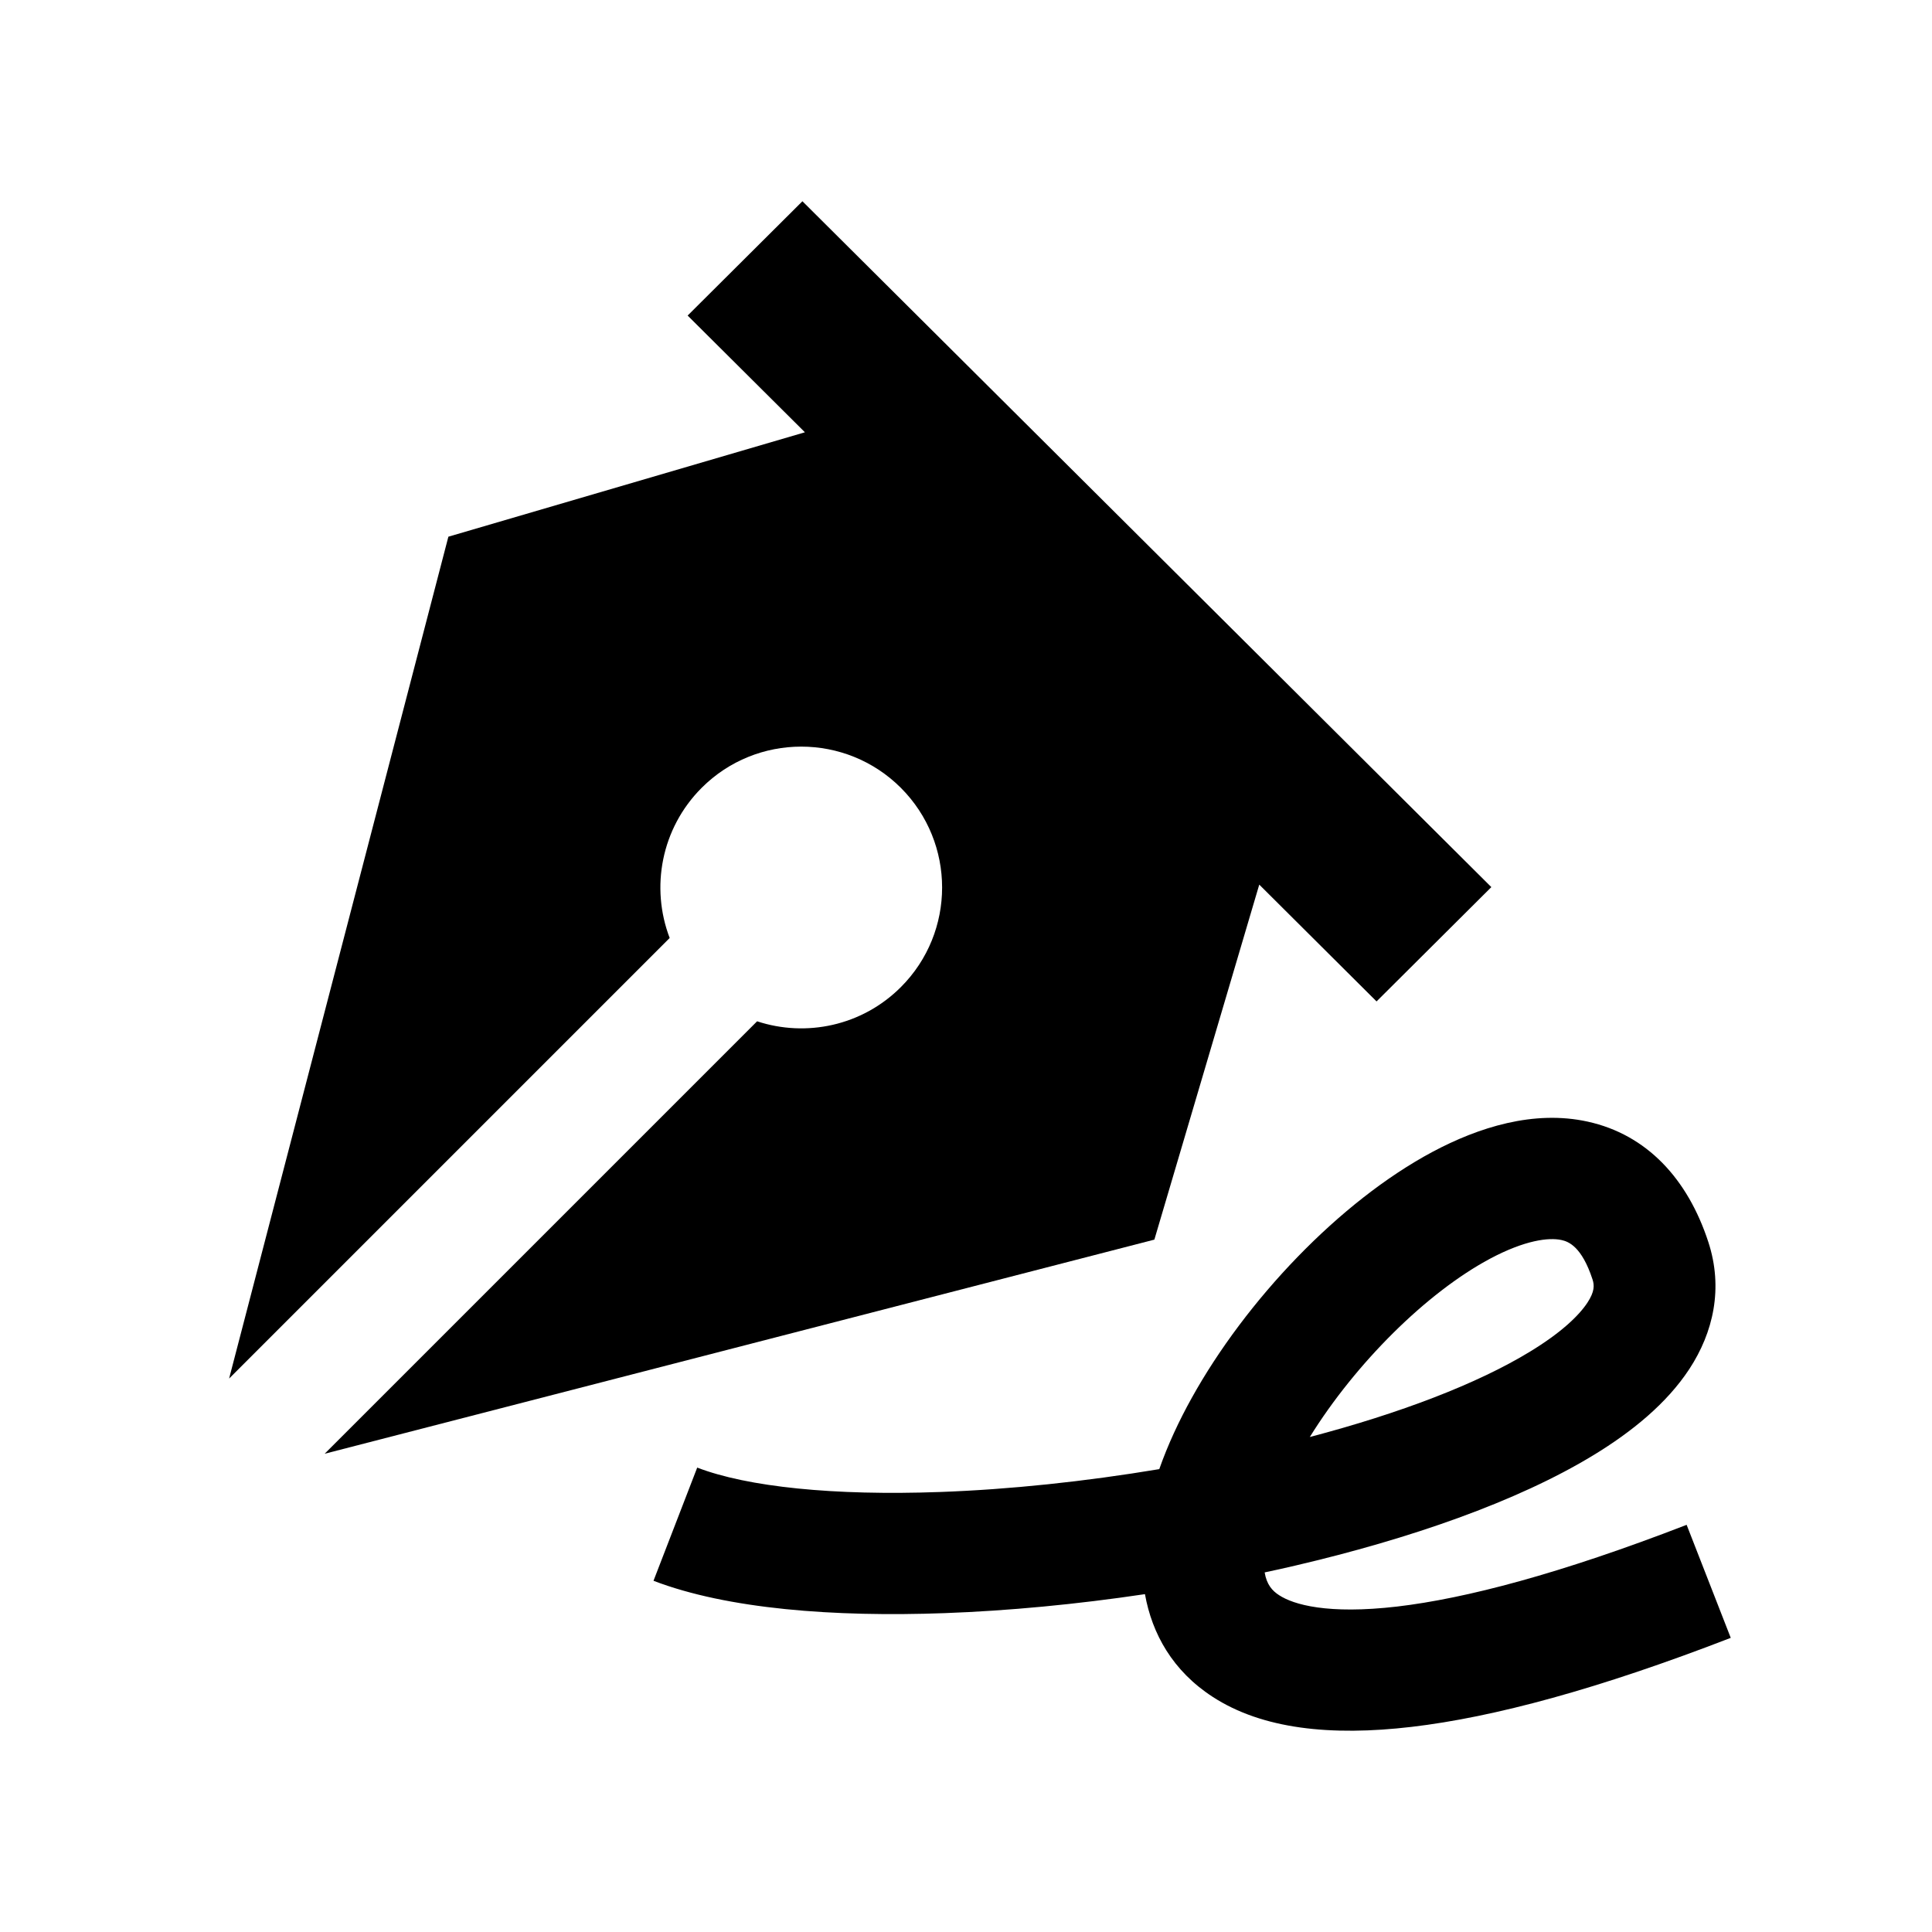 <svg viewBox="0 0 24 24" xmlns="http://www.w3.org/2000/svg"><path d="M17.1 12.44L15.643 10.989L14.34 15.399L4.033 18.059L9.405 12.687C10.013 12.887 10.708 12.745 11.191 12.262C11.874 11.579 11.874 10.471 11.191 9.787C10.507 9.104 9.399 9.104 8.716 9.787C8.212 10.292 8.08 11.027 8.319 11.652L2.846 17.125L5.57 6.667L9.999 5.37L8.542 3.92L9.968 2.5L18.526 11.02L17.1 12.44Z"/><path fill-rule="evenodd" clip-rule="evenodd" d="M21.221 15.427C20.966 14.647 20.46 14.095 19.722 13.933C19.053 13.786 18.367 14.004 17.795 14.309C16.637 14.928 15.476 16.156 14.804 17.366C14.646 17.65 14.507 17.948 14.401 18.25C13.479 18.404 12.544 18.503 11.678 18.534C10.357 18.582 9.286 18.471 8.661 18.231L8.118 19.637C9.037 19.989 10.36 20.089 11.733 20.039C12.531 20.01 13.379 19.929 14.223 19.803C14.311 20.295 14.567 20.757 15.066 21.08C15.68 21.478 16.529 21.57 17.534 21.452C18.559 21.332 19.864 20.979 21.5 20.346L20.952 18.942C19.378 19.551 18.206 19.857 17.357 19.957C16.488 20.058 16.068 19.932 15.891 19.817C15.803 19.761 15.735 19.683 15.71 19.533C15.84 19.506 15.968 19.477 16.096 19.447C17.504 19.118 18.844 18.656 19.797 18.075C20.272 17.786 20.705 17.434 20.986 17.006C21.283 16.552 21.41 16.004 21.221 15.427ZM19.007 16.79C18.352 17.19 17.39 17.557 16.271 17.851C16.84 16.934 17.721 16.058 18.51 15.636C18.946 15.404 19.24 15.37 19.397 15.404C19.484 15.423 19.649 15.484 19.783 15.894C19.806 15.965 19.811 16.043 19.719 16.183C19.61 16.348 19.387 16.559 19.007 16.79Z"/></svg>